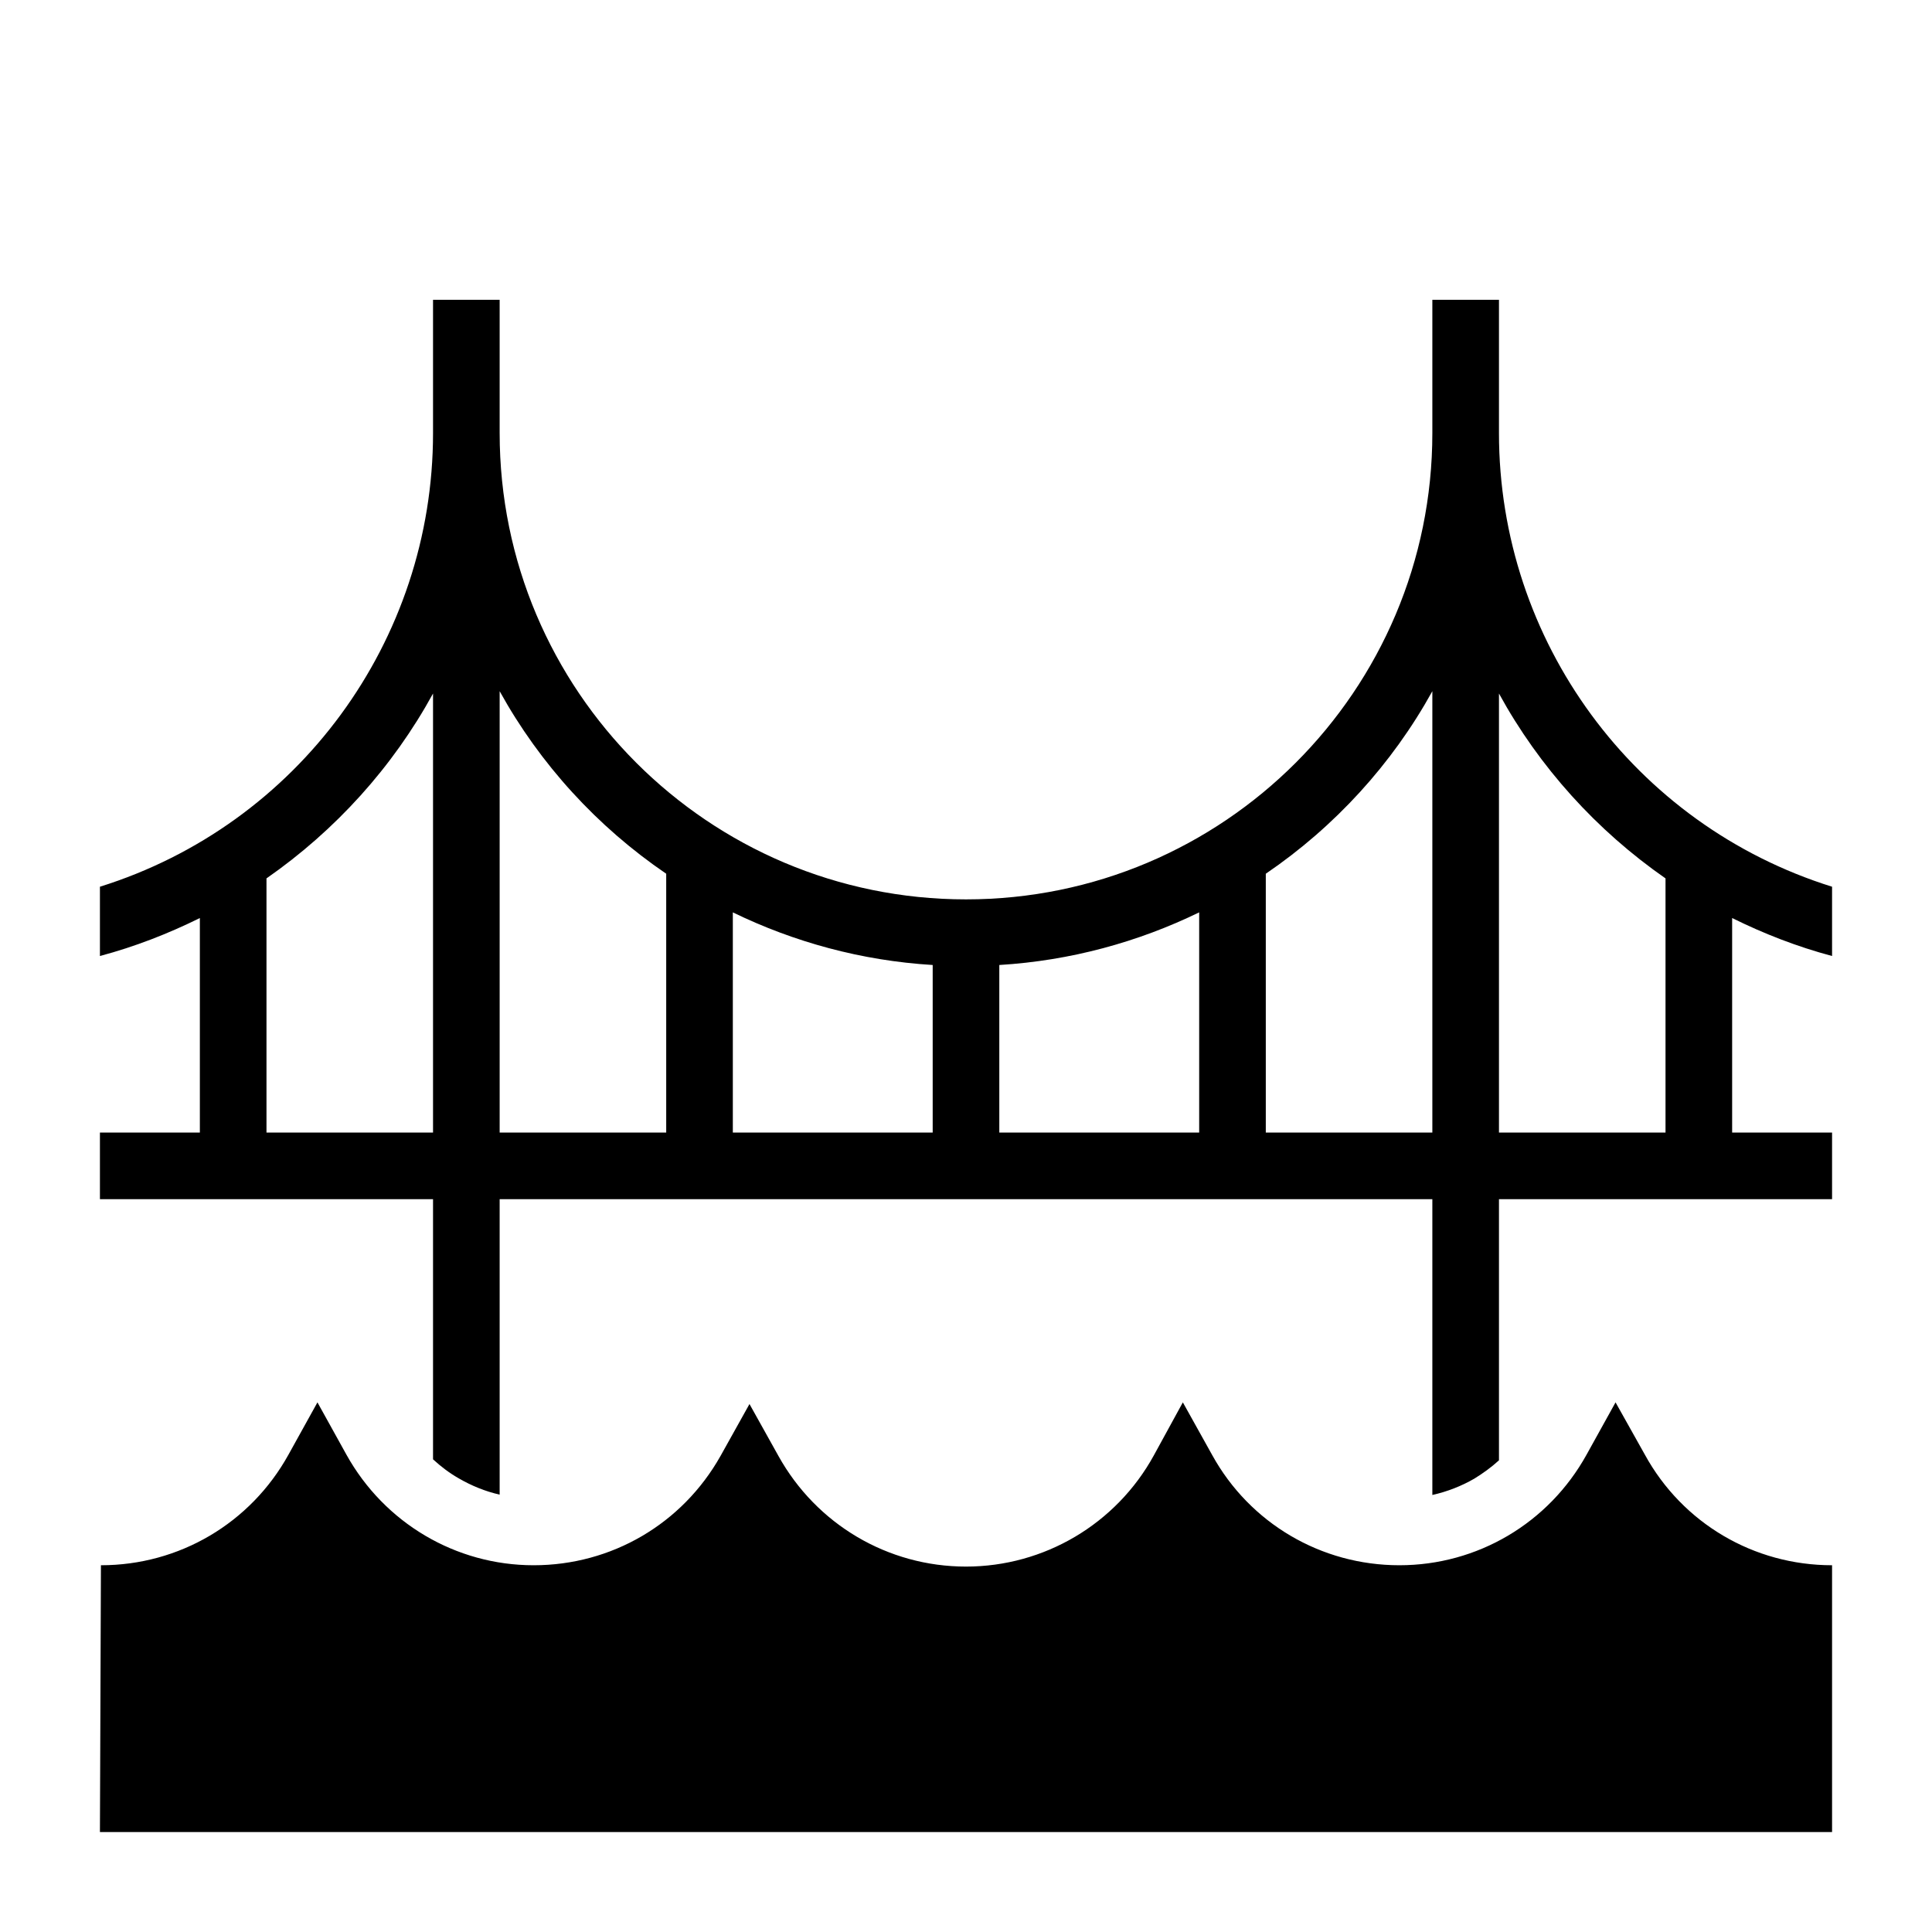 <?xml version="1.0" encoding="UTF-8"?>
<!DOCTYPE svg PUBLIC "-//W3C//DTD SVG 1.1//EN" "http://www.w3.org/Graphics/SVG/1.1/DTD/svg11.dtd">
<svg xmlns="http://www.w3.org/2000/svg" xml:space="preserve" width="580px" height="580px" shape-rendering="geometricPrecision" text-rendering="geometricPrecision" image-rendering="optimizeQuality" fill-rule="nonzero" clip-rule="nonzero" viewBox="0 0 5800 5800" xmlns:xlink="http://www.w3.org/1999/xlink">
	<title>bridge icon</title>
	<desc>bridge icon from the IconExperience.com I-Collection. Copyright by INCORS GmbH (www.incors.com).</desc>
	<path id="curve0"  d="M2900 2700c773,0 1400,-627 1400,-1400l0 -400 200 0 0 400c0,624 405,1176 1000,1362l0 208c-105,-28 -205,-67 -300,-114l0 644 300 0 0 200 -1000 0 0 784c-23,21 -48,39 -74,55 -38,22 -81,39 -126,49l0 -888c-933,0 -1867,0 -2800,0l0 887c-44,-10 -85,-27 -123,-49 -28,-16 -53,-35 -77,-57l0 -781 -1000 0 0 -200 300 0 0 -644c-95,47 -195,86 -300,114l0 -208c595,-186 1000,-738 1000,-1362l0 -400 200 0 0 400c0,773 627,1400 1400,1400zm2100 700l0 -763c-207,-144 -379,-334 -500,-555l0 1318 500 0zm-4200 0l500 0 0 -1318c-121,221 -293,411 -500,555l0 763zm3500 -1325c-121,219 -293,407 -500,548l0 777 500 0 0 -1325zm-700 664c-183,89 -386,145 -600,158l0 503 600 0 0 -661zm-800 158c-214,-13 -417,-69 -600,-158l0 661 600 0 0 -503zm-800 -274c-207,-141 -379,-329 -500,-548l0 1325 500 0 0 -777zm-1697 2076c235,0 449,-126 563,-332l87 -157 87 157c114,205 328,332 562,332 234,0 446,-124 561,-328l87 -156 87 156c114,205 328,332 563,332 235,0 451,-128 564,-334l87 -159 88 158c113,205 327,331 562,331 234,0 448,-126 562,-332l87 -157 88 157c113,206 327,332 562,332l0 801 -5200 0 3 -801z"/>
</svg>
